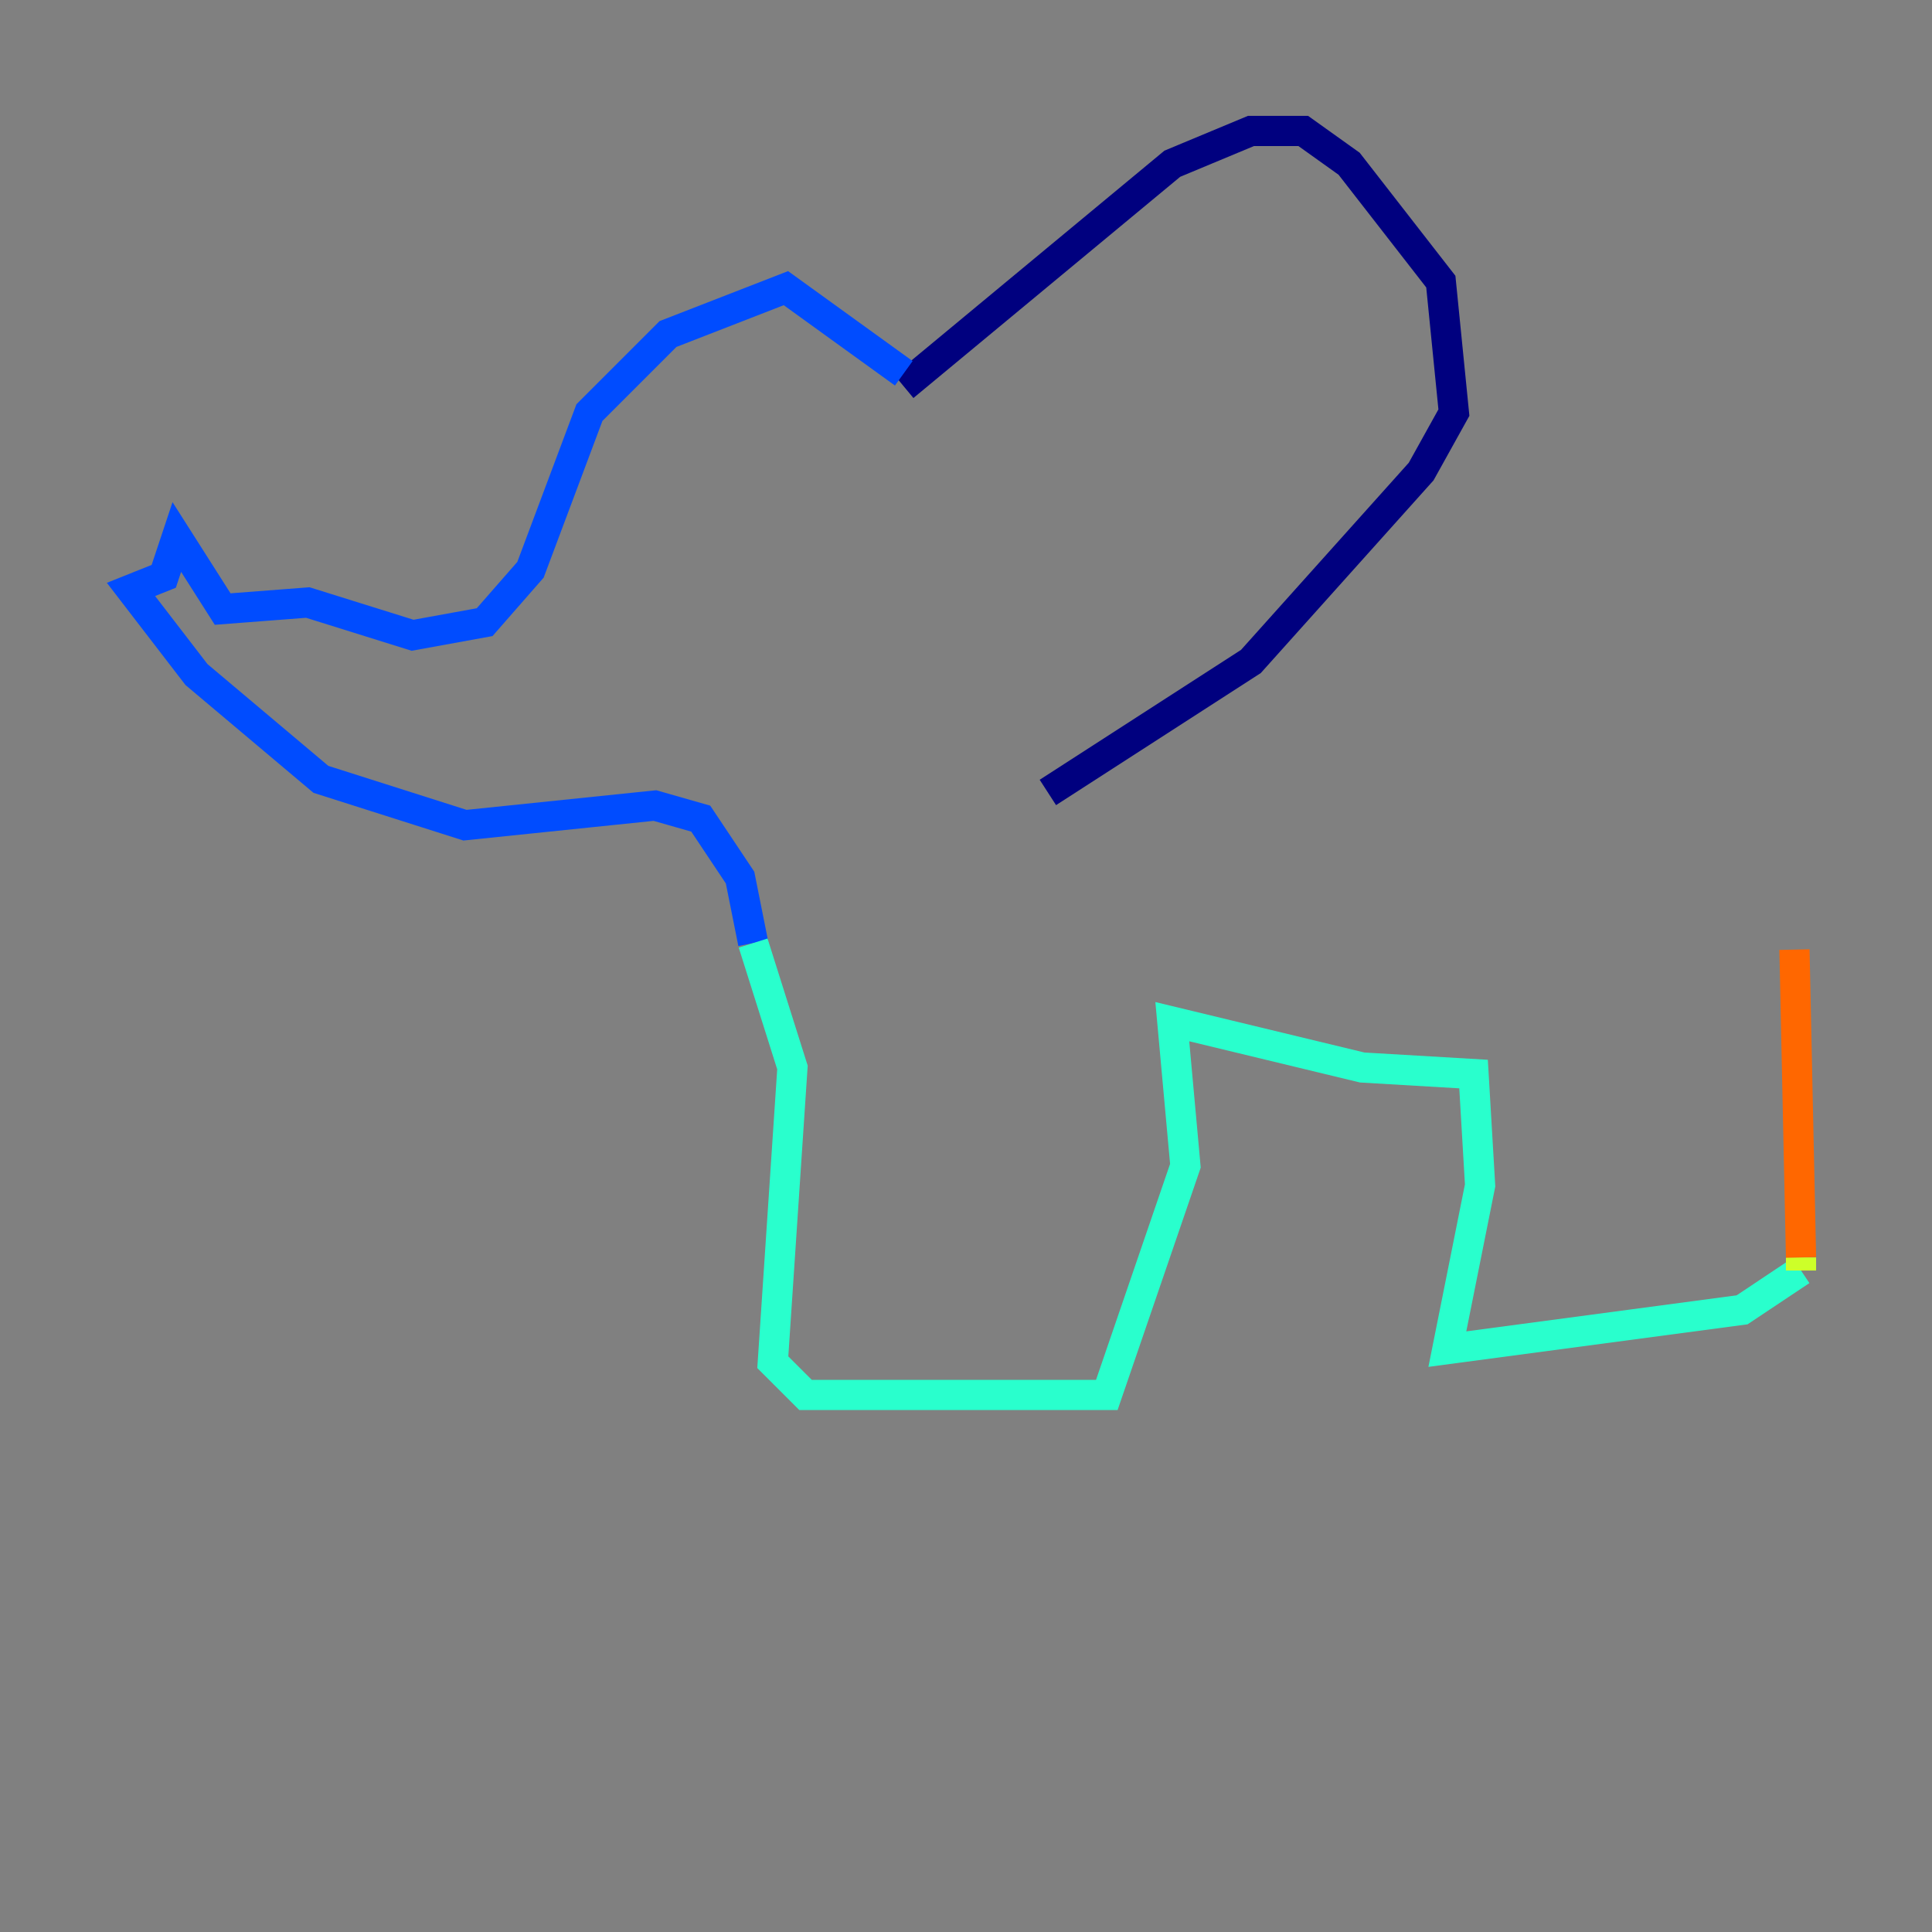 <?xml version="1.0" encoding="utf-8" ?>
<svg baseProfile="tiny" height="128" version="1.2" viewBox="0,0,128,128" width="128" xmlns="http://www.w3.org/2000/svg" xmlns:ev="http://www.w3.org/2001/xml-events" xmlns:xlink="http://www.w3.org/1999/xlink"><rect x="0" y="0" width="128" height="128" fill="#808080" stroke="none"/><defs /><polyline fill="none" points="59.878,25.6 77.668,10.848 82.875,8.678 86.346,8.678 89.383,10.848 95.458,18.658 96.325,27.336 94.156,31.241 82.875,43.824 69.424,52.502" stroke="#00007f" stroke-width="2" /><polyline fill="none" points="59.878,24.732 52.068,19.091 44.258,22.129 39.051,27.336 35.146,37.749 32.108,41.22 27.336,42.088 20.393,39.919 14.752,40.352 11.715,35.58 10.848,38.183 8.678,39.051 13.017,44.691 21.261,51.634 30.807,54.671 43.39,53.37 46.427,54.237 49.031,58.142 49.898,62.481" stroke="#004cff" stroke-width="2" /><polyline fill="none" points="49.898,62.481 52.502,70.725 51.2,90.251 53.37,92.42 73.329,92.42 78.536,77.234 77.668,67.688 90.251,70.725 97.627,71.159 98.061,78.536 95.891,89.383 115.417,86.78 119.322,84.176" stroke="#29ffcd" stroke-width="2" /><polyline fill="none" points="119.322,84.176 119.322,83.308" stroke="#cdff29" stroke-width="2" /><polyline fill="none" points="119.322,83.308 118.888,62.915" stroke="#ff6700" stroke-width="2" /><polyline fill="none" points="118.888,62.915 118.888,62.915" stroke="#7f0000" stroke-width="2" /></svg>